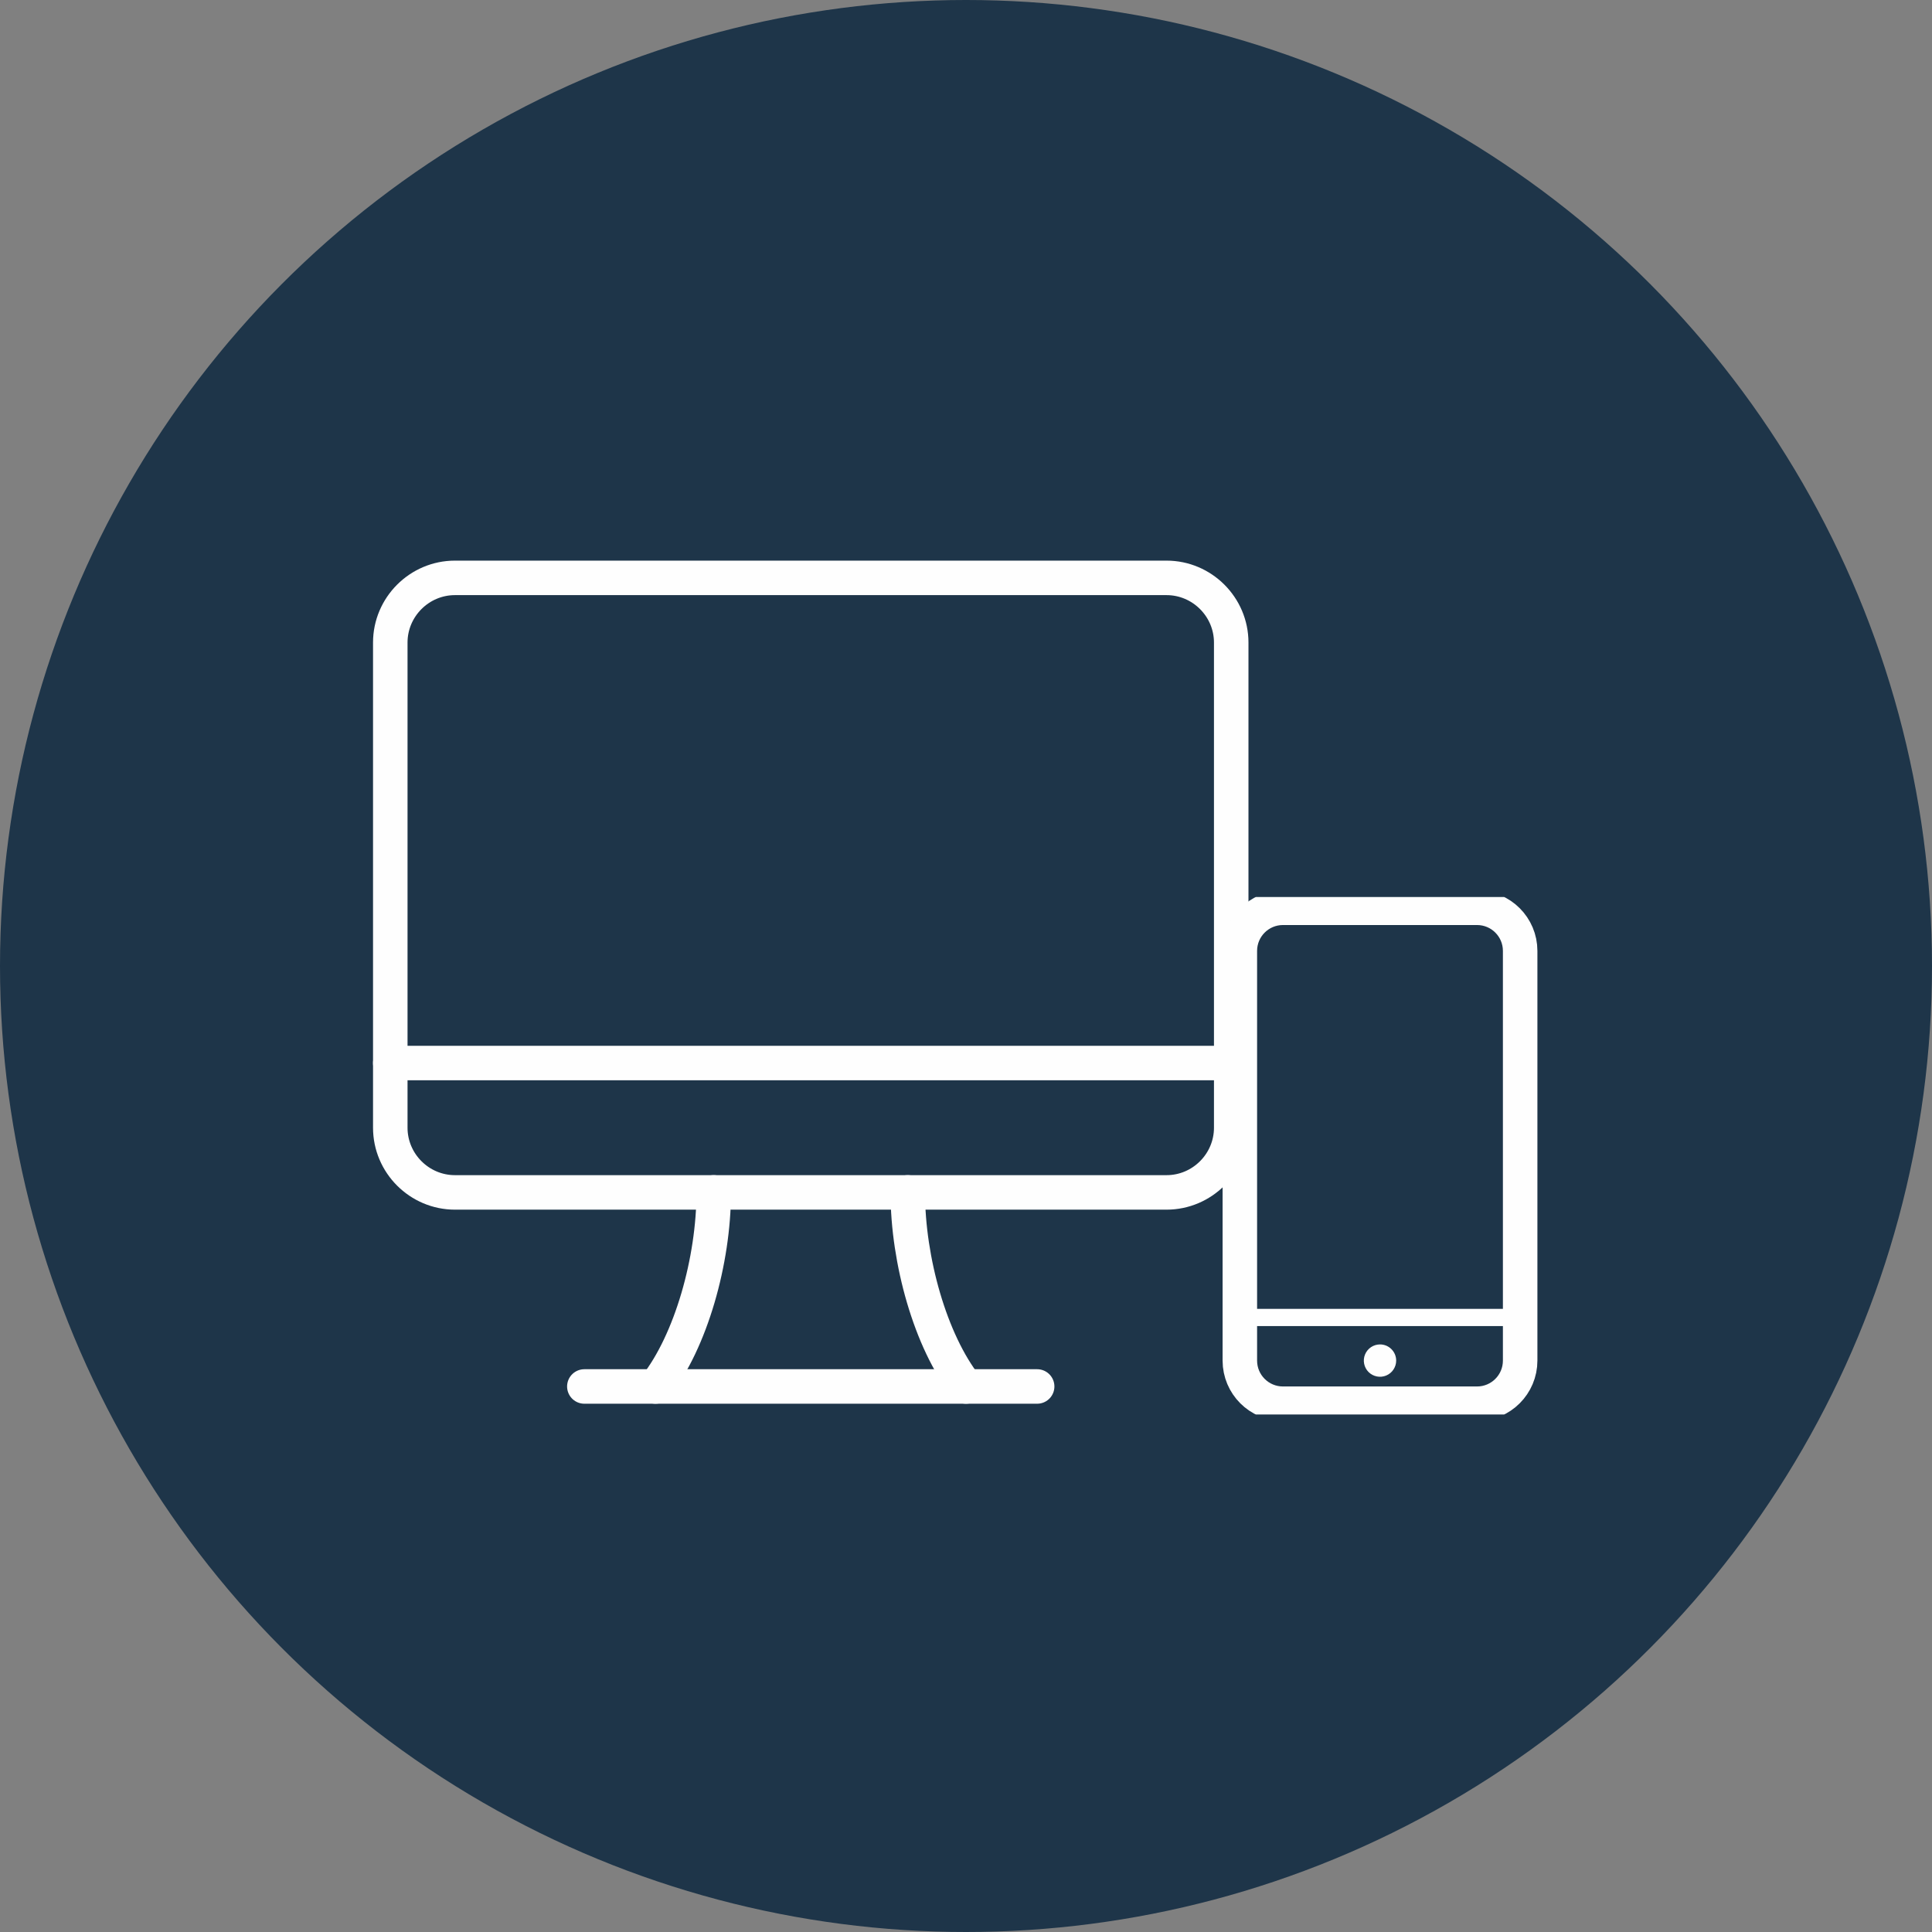 <svg width="112" height="112" viewBox="0 0 112 112" fill="none" xmlns="http://www.w3.org/2000/svg">
<rect x="0" y="0" width="112" height="112" fill="#808080" stroke="none"/>
<circle cx="56" cy="56" r="56" fill="#1E3549"/>
<path d="M22.625 37.25V65.375C22.625 67.438 24.312 69.125 26.375 69.125H67.625C69.688 69.125 71.375 67.438 71.375 65.375V37.25C71.375 35.188 69.688 33.5 67.625 33.5H26.375C24.312 33.5 22.625 35.188 22.625 37.25Z" stroke="#FEFEFE" stroke-width="2" stroke-miterlimit="10" stroke-linecap="round" stroke-linejoin="round"/>
<path d="M22.625 61.625H71.375" stroke="#FEFEFE" stroke-width="2" stroke-miterlimit="10" stroke-linecap="round" stroke-linejoin="round"/>
<path d="M33.875 80.375H60.125" stroke="#FEFEFE" stroke-width="2" stroke-miterlimit="10" stroke-linecap="round" stroke-linejoin="round"/>
<path d="M41.375 69.125C41.375 73.062 40.062 77.75 38 80.375" stroke="#FEFEFE" stroke-width="2" stroke-miterlimit="10" stroke-linecap="round" stroke-linejoin="round"/>
<path d="M56 80.375C53.938 77.75 52.625 73.062 52.625 69.125" stroke="#FEFEFE" stroke-width="2" stroke-miterlimit="10" stroke-linecap="round" stroke-linejoin="round"/>
<g clip-path="url(#clip0)">
<path d="M88.125 76.375H71.875" stroke="#FEFEFE" stroke-linecap="round" stroke-linejoin="round"/>
<path d="M80 77.938C79.815 77.938 79.633 77.993 79.479 78.096C79.325 78.198 79.205 78.345 79.134 78.516C79.063 78.688 79.044 78.876 79.081 79.058C79.117 79.24 79.206 79.407 79.337 79.538C79.468 79.669 79.635 79.758 79.817 79.794C79.999 79.831 80.188 79.812 80.359 79.741C80.53 79.67 80.677 79.55 80.779 79.396C80.882 79.242 80.938 79.06 80.938 78.875C80.938 78.752 80.913 78.63 80.867 78.516C80.819 78.402 80.75 78.299 80.663 78.212C80.576 78.125 80.473 78.056 80.359 78.008C80.245 77.962 80.123 77.937 80 77.938Z" fill="#FEFEFE"/>
<path d="M85.625 52.625H74.375C72.994 52.625 71.875 53.744 71.875 55.125V78.875C71.875 80.256 72.994 81.375 74.375 81.375H85.625C87.006 81.375 88.125 80.256 88.125 78.875V55.125C88.125 53.744 87.006 52.625 85.625 52.625Z" stroke="#FEFEFE" stroke-width="2" stroke-linecap="round" stroke-linejoin="round"/>
</g>
<defs>
<clipPath id="clip0">
<rect width="30" height="30" fill="white" transform="translate(65 52)"/>
</clipPath>
</defs>
</svg>
